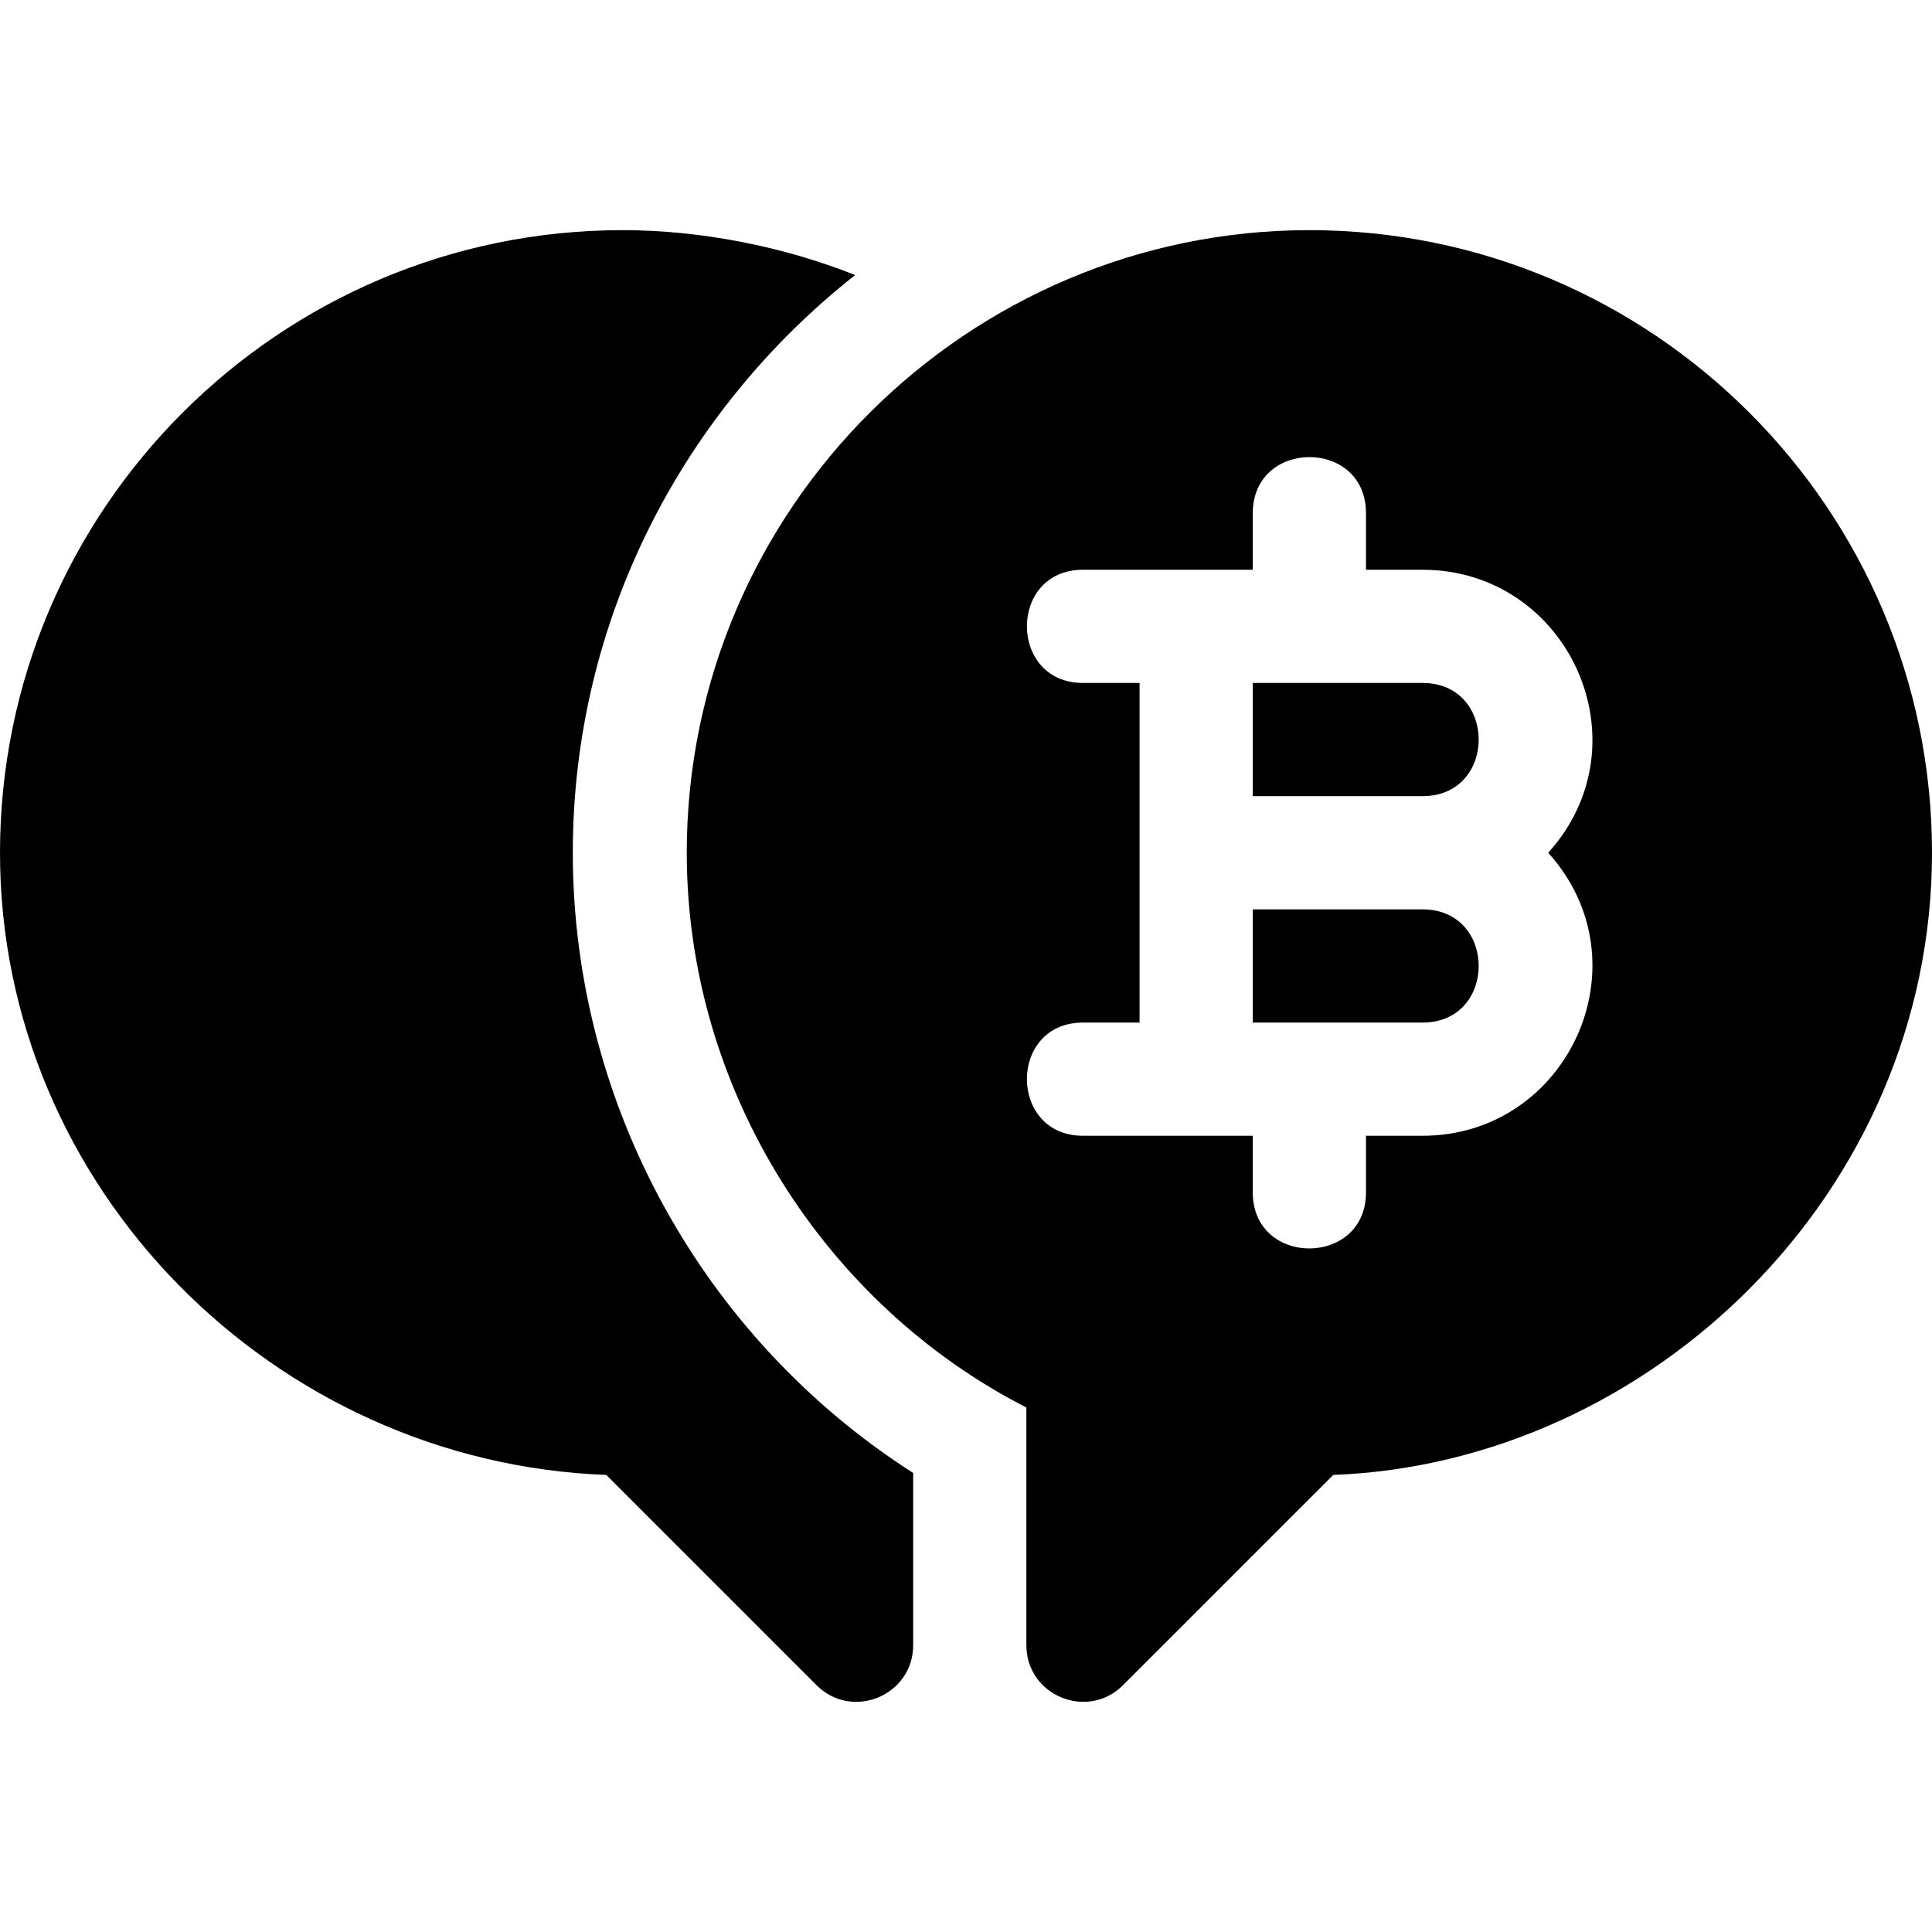 <?xml version="1.0" encoding="iso-8859-1"?>
<!-- Generator: Adobe Illustrator 19.0.0, SVG Export Plug-In . SVG Version: 6.00 Build 0)  -->
<svg version="1.1" id="Capa_1" xmlns="http://www.w3.org/2000/svg" xmlns:xlink="http://www.w3.org/1999/xlink" x="0px" y="0px"
	 viewBox="0 0 512 512" style="enable-background:new 0 0 512 512;" xml:space="preserve">
<g>
	<g>
		<path d="M151.8,225.991c0-62.086,29.471-117.36,74.823-153.098C207.792,65.381,185.814,60.991,165,60.991
			c-90.981,0-165,74.019-165,165c0,88.857,72.605,161.543,160.672,164.883l55.723,55.723c9.433,9.433,25.605,2.735,25.605-10.605
			v-45.645C186.263,354.707,151.8,292.525,151.8,225.991z"/>
	</g>
</g>
<g>
	<g>
		<path d="M377,180.991h-45v30h45C396.828,210.991,396.828,180.991,377,180.991z"/>
	</g>
</g>
<g>
	<g>
		<path d="M377,240.991h-45v30h45C396.828,270.991,396.828,240.991,377,240.991z"/>
	</g>
</g>
<g>
	<g>
		<g>
			<path d="M347,60.991c-90.295,0-165,73.642-165,165c0,63.347,37.114,120.01,90,147.012c0,22.196,0,40.22,0,62.988
				c0,13.34,16.172,20.039,25.605,10.605c41.963-41.963,48.465-48.465,49.276-49.276c-0.001,0.001,0.001-0.001,0.005-0.005
				c0.001-0.001,0.002-0.002,0.003-0.003c-0.001,0.001-0.001,0.001-0.002,0.002c0.005-0.005,0.014-0.014,0.027-0.027
				c-0.005,0.005-0.01,0.01-0.015,0.015c0.026-0.026,0.047-0.047,0.06-0.06c-0.007,0.007-0.015,0.015-0.022,0.022
				c0.256-0.256,1.509-1.509,6.39-6.39C437.213,387.699,512,316.127,512,225.991C512,135.01,437.981,60.991,347,60.991z
				 M377,300.991h-15v15c0,19.773-30,19.854-30,0v-15h-45c-19.773,0-19.854-30,0-30h15v-90h-15c-19.773,0-19.854-30,0-30h45v-15
				c0-19.773,30-19.854,30,0v15h15c38.501,0,59.664,45.761,33.296,75C436.664,255.231,415.501,300.991,377,300.991z"/>
			<polygon points="346.881,397.321 346.887,397.314 346.886,397.315 			"/>
		</g>
	</g>
</g>
<g>
</g>
<g>
</g>
<g>
</g>
<g>
</g>
<g>
</g>
<g>
</g>
<g>
</g>
<g>
</g>
<g>
</g>
<g>
</g>
<g>
</g>
<g>
</g>
<g>
</g>
<g>
</g>
<g>
</g>
</svg>
